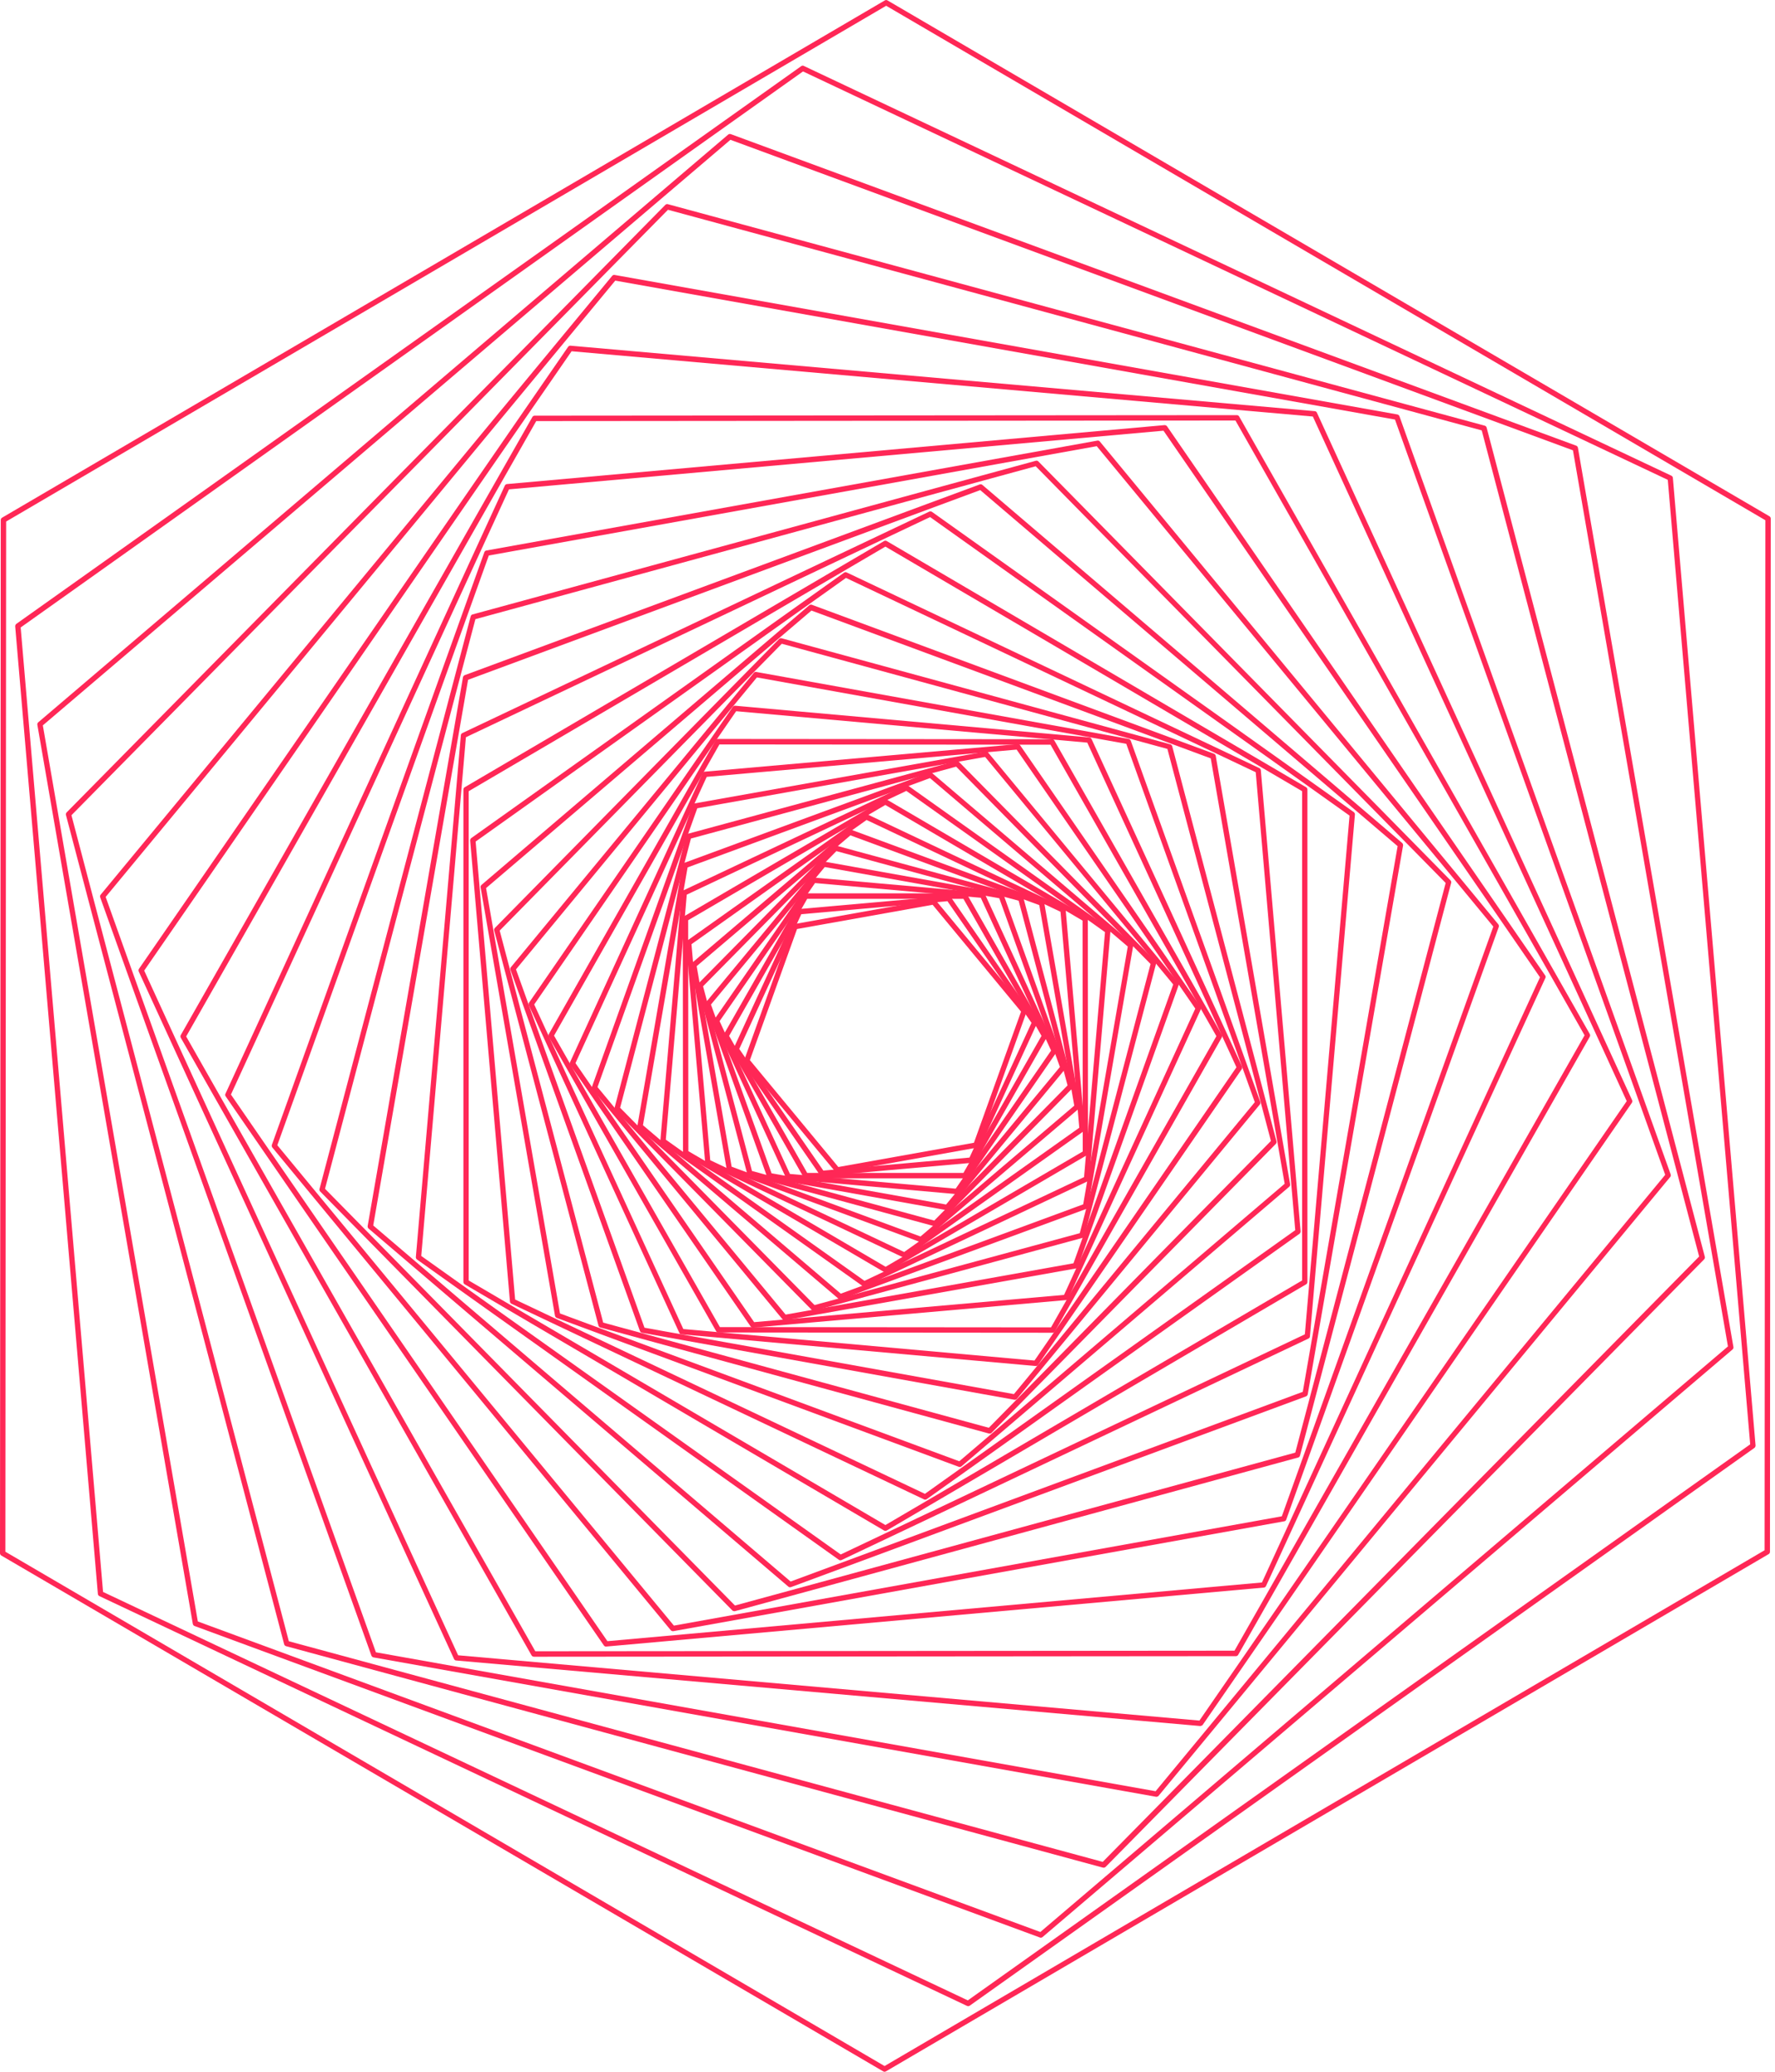 <svg width="84" height="98" viewBox="0 0 84 98" fill="none" xmlns="http://www.w3.org/2000/svg">
<g clip-path="url(#clip0_1095_5416)">
<path d="M39.624 55.466C39.589 55.466 39.553 55.448 39.526 55.421L35.247 50.255C35.22 50.219 35.212 50.17 35.225 50.13L37.505 43.789C37.518 43.745 37.558 43.713 37.603 43.709L44.162 42.535C44.207 42.527 44.251 42.544 44.278 42.58L48.557 47.747C48.584 47.783 48.593 47.832 48.579 47.872L46.299 54.212C46.286 54.257 46.246 54.288 46.201 54.292L39.642 55.466C39.642 55.466 39.629 55.466 39.62 55.466H39.624ZM35.488 50.147L39.673 55.203L46.09 54.056L48.32 47.854L44.135 42.799L37.719 43.945L35.488 50.147Z" fill="#FF2756"/>
<path d="M38.901 55.631C38.861 55.631 38.821 55.609 38.799 55.578L34.734 49.701C34.707 49.666 34.703 49.617 34.725 49.576L37.719 43.071C37.737 43.031 37.777 43.004 37.822 43L44.88 42.375C44.925 42.375 44.97 42.393 44.992 42.428L49.057 48.305C49.083 48.34 49.088 48.39 49.066 48.43L46.072 54.935C46.054 54.975 46.014 55.002 45.969 55.007L38.91 55.631H38.901ZM34.984 49.617L38.964 55.372L45.88 54.757L48.816 48.385L44.836 42.629L37.92 43.245L34.984 49.617Z" fill="#FF2756"/>
<path d="M45.664 55.737H38.129C38.084 55.737 38.044 55.715 38.021 55.675L34.251 49.062C34.229 49.022 34.229 48.973 34.251 48.933L38.021 42.32C38.044 42.28 38.084 42.258 38.129 42.258H45.664C45.709 42.258 45.749 42.28 45.772 42.32L49.542 48.933C49.564 48.973 49.564 49.022 49.542 49.062L45.772 55.675C45.749 55.715 45.709 55.737 45.664 55.737ZM38.2 55.483H45.593L49.288 49L45.593 42.517H38.2L34.505 49L38.2 55.483Z" fill="#FF2756"/>
<path d="M45.289 56.486H45.28L37.294 55.777C37.249 55.777 37.209 55.746 37.191 55.705L33.8 48.343C33.782 48.303 33.787 48.254 33.809 48.218L38.409 41.566C38.436 41.53 38.481 41.508 38.521 41.512L46.507 42.222C46.552 42.222 46.592 42.253 46.61 42.293L50.001 49.655C50.019 49.695 50.014 49.744 49.992 49.78L45.392 56.433C45.37 56.468 45.33 56.486 45.289 56.486ZM37.383 55.531L45.227 56.227L49.742 49.695L46.414 42.467L38.57 41.771L34.054 48.303L37.383 55.531Z" fill="#FF2756"/>
<path d="M44.822 57.245C44.822 57.245 44.809 57.245 44.8 57.245L36.398 55.742C36.354 55.733 36.318 55.701 36.3 55.661L33.382 47.541C33.369 47.496 33.373 47.452 33.404 47.416L38.884 40.799C38.91 40.763 38.955 40.745 39 40.754L47.401 42.258C47.446 42.267 47.481 42.298 47.499 42.338L50.417 50.459C50.431 50.503 50.426 50.548 50.395 50.584L44.916 57.201C44.894 57.232 44.858 57.245 44.818 57.245H44.822ZM36.514 55.501L44.773 56.977L50.159 50.472L47.29 42.49L39.031 41.013L33.645 47.518L36.514 55.501Z" fill="#FF2756"/>
<path d="M44.252 58.005C44.252 58.005 44.23 58.005 44.221 58.005L35.454 55.622C35.409 55.609 35.378 55.578 35.364 55.533L33.013 46.654C33 46.609 33.013 46.565 33.044 46.529L39.456 40.032C39.487 40.001 39.532 39.988 39.576 40.001L48.344 42.384C48.389 42.397 48.42 42.428 48.433 42.473L50.785 51.352C50.798 51.397 50.785 51.441 50.753 51.477L44.342 57.974C44.319 57.996 44.284 58.009 44.252 58.009V58.005ZM35.587 55.39L44.212 57.737L50.521 51.343L48.206 42.607L39.581 40.26L33.272 46.654L35.587 55.39Z" fill="#FF2756"/>
<path d="M43.583 58.758C43.583 58.758 43.557 58.758 43.539 58.749L34.468 55.398C34.428 55.385 34.396 55.344 34.388 55.3L32.705 45.666C32.697 45.622 32.714 45.577 32.75 45.546L40.139 39.264C40.175 39.233 40.219 39.228 40.264 39.242L49.335 42.592C49.375 42.606 49.406 42.646 49.415 42.691L51.097 52.324C51.106 52.368 51.088 52.413 51.053 52.444L43.664 58.726C43.641 58.744 43.61 58.758 43.583 58.758ZM34.624 55.188L43.561 58.49L50.838 52.301L49.183 42.815L40.246 39.514L32.969 45.702L34.624 55.188Z" fill="#FF2756"/>
<path d="M42.802 59.495C42.802 59.495 42.767 59.495 42.749 59.481L33.441 55.078C33.401 55.06 33.374 55.02 33.37 54.975L32.469 44.61C32.469 44.565 32.487 44.521 32.522 44.494L40.928 38.533C40.964 38.506 41.013 38.502 41.053 38.524L50.361 42.928C50.401 42.946 50.428 42.986 50.432 43.031L51.333 53.395C51.333 53.44 51.316 53.485 51.28 53.511L42.874 59.472C42.874 59.472 42.829 59.495 42.802 59.495ZM33.611 54.881L42.789 59.223L51.075 53.346L50.187 43.129L41.009 38.787L32.723 44.664L33.611 54.881Z" fill="#FF2756"/>
<path d="M41.91 60.194C41.91 60.194 41.865 60.19 41.847 60.176L32.384 54.635C32.344 54.612 32.321 54.568 32.321 54.523L32.312 43.453C32.312 43.409 32.335 43.364 32.375 43.342L41.83 37.814C41.87 37.791 41.914 37.791 41.955 37.814L51.418 43.355C51.458 43.377 51.481 43.422 51.481 43.467L51.489 54.537C51.489 54.581 51.467 54.626 51.427 54.648L41.972 60.176C41.972 60.176 41.932 60.194 41.91 60.194ZM32.576 54.452L41.91 59.922L51.24 54.47L51.231 43.547L41.897 38.077L32.567 43.529L32.576 54.452Z" fill="#FF2756"/>
<path d="M40.897 60.859C40.87 60.859 40.848 60.85 40.826 60.837L31.304 54.073C31.268 54.046 31.246 54.002 31.251 53.957L32.255 42.227C32.255 42.182 32.286 42.142 32.326 42.124L42.851 37.154C42.892 37.136 42.941 37.14 42.976 37.163L52.498 43.927C52.534 43.953 52.556 43.998 52.551 44.043L51.547 55.773C51.547 55.818 51.516 55.858 51.476 55.876L40.951 60.846C40.951 60.846 40.915 60.859 40.897 60.859ZM31.509 53.908L40.91 60.587L51.302 55.679L52.293 44.092L42.892 37.412L32.5 42.32L31.509 53.908Z" fill="#FF2756"/>
<path d="M39.762 61.466C39.731 61.466 39.704 61.457 39.682 61.435L30.209 53.372C30.174 53.341 30.16 53.297 30.165 53.252L32.298 40.915C32.307 40.87 32.338 40.835 32.378 40.817L43.983 36.542C44.023 36.529 44.072 36.533 44.108 36.565L53.581 44.627C53.616 44.658 53.63 44.703 53.625 44.748L51.492 57.085C51.484 57.129 51.452 57.165 51.412 57.183L39.807 61.457C39.807 61.457 39.78 61.466 39.762 61.466ZM30.428 53.225L39.789 61.194L51.261 56.969L53.371 44.774L44.01 36.806L32.539 41.031L30.428 53.225Z" fill="#FF2756"/>
<path d="M38.507 62.001C38.475 62.001 38.44 61.988 38.417 61.965L29.114 52.529C29.083 52.497 29.07 52.448 29.083 52.404L32.474 39.527C32.488 39.482 32.519 39.446 32.563 39.437L45.253 35.997C45.298 35.984 45.342 35.997 45.373 36.029L54.676 45.465C54.708 45.497 54.721 45.546 54.708 45.59L51.317 58.467C51.303 58.512 51.272 58.547 51.227 58.556L38.538 61.996C38.538 61.996 38.516 61.996 38.507 61.996V62.001ZM29.346 52.399L38.547 61.733L51.098 58.333L54.449 45.599L45.249 36.265L32.697 39.665L29.346 52.399Z" fill="#FF2756"/>
<path d="M37.13 62.452C37.094 62.452 37.058 62.434 37.031 62.407L28.036 51.533C28.009 51.498 28.001 51.453 28.014 51.408L32.784 38.081C32.797 38.036 32.837 38.005 32.882 38.001L46.647 35.551C46.691 35.542 46.736 35.56 46.763 35.596L55.758 46.469C55.785 46.505 55.793 46.55 55.78 46.594L51.01 59.922C50.997 59.966 50.957 59.998 50.912 60.002L37.147 62.452C37.147 62.452 37.134 62.452 37.125 62.452H37.13ZM28.277 51.422L37.179 62.184L50.801 59.757L55.521 46.567L46.62 35.805L32.998 38.233L28.277 51.422Z" fill="#FF2756"/>
<path d="M35.627 62.8C35.587 62.8 35.546 62.778 35.524 62.747L26.984 50.374C26.957 50.338 26.953 50.289 26.975 50.249L33.249 36.574C33.266 36.533 33.307 36.507 33.351 36.502L48.164 35.199C48.209 35.199 48.254 35.217 48.276 35.253L56.816 47.626C56.843 47.661 56.847 47.71 56.825 47.75L50.552 61.426C50.534 61.466 50.494 61.497 50.449 61.497L35.636 62.8H35.627ZM27.234 50.289L35.689 62.541L50.355 61.252L56.566 47.71L48.111 35.458L33.445 36.748L27.234 50.289Z" fill="#FF2756"/>
<path d="M49.814 63.042L33.997 63.029C33.952 63.029 33.912 63.007 33.89 62.967L25.97 49.05C25.948 49.01 25.948 48.961 25.97 48.921L33.867 35.017C33.89 34.977 33.93 34.955 33.974 34.955L49.792 34.968C49.836 34.968 49.876 34.991 49.899 35.031L57.819 48.947C57.841 48.988 57.841 49.037 57.819 49.077L49.921 62.98C49.899 63.02 49.859 63.042 49.814 63.042ZM34.068 62.775L49.738 62.788L57.564 49.014L49.716 35.227L34.046 35.214L26.22 48.988L34.068 62.775Z" fill="#FF2756"/>
<path d="M49.018 64.616H49.009L32.25 63.117C32.206 63.117 32.166 63.086 32.148 63.046L25.027 47.554C25.009 47.514 25.013 47.465 25.036 47.429L34.678 33.437C34.704 33.401 34.749 33.379 34.794 33.383L51.552 34.883C51.597 34.883 51.637 34.914 51.655 34.954L58.776 50.446C58.794 50.486 58.789 50.535 58.767 50.57L49.125 64.563C49.103 64.599 49.063 64.616 49.022 64.616H49.018ZM32.34 62.867L48.956 64.358L58.513 50.486L51.454 35.128L34.838 33.642L25.281 47.514L32.34 62.872V62.867Z" fill="#FF2756"/>
<path d="M48.031 66.213C48.031 66.213 48.017 66.213 48.009 66.213L30.384 63.045C30.34 63.036 30.304 63.005 30.286 62.965L24.156 45.876C24.142 45.831 24.147 45.787 24.178 45.751L35.672 31.83C35.698 31.794 35.743 31.777 35.788 31.785L53.412 34.953C53.456 34.962 53.492 34.993 53.51 35.034L59.641 52.123C59.654 52.167 59.65 52.212 59.618 52.248L48.125 66.168C48.102 66.2 48.067 66.213 48.026 66.213H48.031ZM30.5 62.804L47.982 65.945L59.382 52.136L53.3 35.185L35.819 32.044L24.419 45.854L30.5 62.804Z" fill="#FF2756"/>
<path d="M46.835 67.811C46.835 67.811 46.813 67.811 46.804 67.811L28.412 62.795C28.367 62.782 28.336 62.751 28.323 62.706L23.388 44.02C23.375 43.975 23.388 43.931 23.419 43.895L36.872 30.224C36.903 30.193 36.947 30.179 36.992 30.193L55.384 35.208C55.428 35.221 55.46 35.252 55.473 35.297L60.408 53.983C60.421 54.028 60.408 54.072 60.377 54.108L46.924 67.779C46.902 67.802 46.866 67.815 46.835 67.815V67.811ZM28.546 62.563L46.795 67.538L60.145 53.97L55.246 35.426L36.997 30.451L23.647 44.02L28.546 62.563Z" fill="#FF2756"/>
<path d="M45.42 69.394C45.42 69.394 45.388 69.394 45.375 69.385L26.345 62.34C26.305 62.322 26.274 62.287 26.265 62.242L22.744 41.976C22.735 41.932 22.753 41.887 22.789 41.856L38.298 28.631C38.334 28.6 38.379 28.595 38.423 28.609L57.453 35.654C57.493 35.667 57.525 35.708 57.533 35.752L61.054 56.018C61.063 56.062 61.045 56.107 61.009 56.138L45.5 69.363C45.478 69.381 45.446 69.394 45.42 69.394ZM26.501 62.13L45.397 69.122L60.795 55.995L57.297 35.873L38.401 28.881L23.003 42.008L26.501 62.13Z" fill="#FF2756"/>
<path d="M43.783 70.939C43.783 70.939 43.747 70.939 43.729 70.925L24.204 61.671C24.164 61.654 24.137 61.613 24.133 61.569L22.25 39.759C22.25 39.715 22.268 39.67 22.303 39.643L39.946 27.088C39.981 27.061 40.031 27.056 40.071 27.079L59.596 36.333C59.636 36.35 59.663 36.391 59.667 36.435L61.55 58.245C61.55 58.289 61.532 58.334 61.496 58.361L43.854 70.916C43.854 70.916 43.81 70.939 43.783 70.939ZM24.378 61.471L43.77 70.662L61.296 58.191L59.426 36.529L40.035 27.337L22.509 39.808L24.378 61.471Z" fill="#FF2756"/>
<path d="M41.901 72.415C41.901 72.415 41.856 72.411 41.838 72.398L21.992 60.752C21.952 60.73 21.93 60.685 21.93 60.641V37.35C21.93 37.305 21.952 37.261 21.992 37.238L41.838 25.593C41.879 25.571 41.923 25.571 41.963 25.593L61.81 37.238C61.85 37.261 61.872 37.305 61.872 37.35V60.641C61.872 60.685 61.85 60.73 61.81 60.752L41.963 72.398C41.963 72.398 41.923 72.415 41.901 72.415ZM22.18 60.569L41.901 72.139L61.622 60.569V37.426L41.901 25.856L22.18 37.426V60.569Z" fill="#FF2756"/>
<path d="M39.772 73.807C39.745 73.807 39.723 73.798 39.701 73.785L19.734 59.578C19.698 59.552 19.676 59.507 19.68 59.462L21.809 34.779C21.809 34.735 21.84 34.695 21.88 34.677L43.975 24.201C44.015 24.183 44.064 24.187 44.1 24.209L64.067 38.416C64.102 38.443 64.125 38.487 64.12 38.532L61.992 63.215C61.992 63.26 61.961 63.3 61.921 63.318L39.825 73.794C39.825 73.794 39.79 73.807 39.772 73.807ZM19.935 59.409L39.785 73.531L61.751 63.117L63.866 38.581L44.015 24.459L22.049 34.873L19.935 59.409Z" fill="#FF2756"/>
<path d="M37.388 75.083C37.357 75.083 37.33 75.074 37.308 75.052L17.444 58.115C17.408 58.084 17.395 58.039 17.399 57.994L21.91 32.035C21.919 31.991 21.95 31.955 21.991 31.937L46.366 22.915C46.406 22.902 46.455 22.906 46.49 22.938L66.355 39.875C66.39 39.906 66.404 39.951 66.399 39.995L61.888 65.954C61.879 65.999 61.848 66.035 61.808 66.052L37.433 75.074C37.433 75.074 37.406 75.083 37.388 75.083ZM17.663 57.968L37.415 74.811L61.652 65.838L66.141 40.026L46.388 23.183L22.151 32.156L17.663 57.968Z" fill="#FF2756"/>
<path d="M34.746 76.213C34.714 76.213 34.679 76.2 34.656 76.177L15.154 56.362C15.122 56.331 15.109 56.282 15.122 56.237L22.275 29.154C22.288 29.109 22.319 29.073 22.364 29.064L49.019 21.796C49.064 21.783 49.108 21.796 49.139 21.827L68.642 41.642C68.673 41.674 68.687 41.723 68.673 41.767L61.521 68.855C61.508 68.9 61.477 68.936 61.432 68.945L34.777 76.213C34.777 76.213 34.755 76.213 34.746 76.213ZM15.381 56.233L34.781 75.945L61.298 68.713L68.415 41.767L49.014 22.055L22.498 29.288L15.381 56.233Z" fill="#FF2756"/>
<path d="M31.842 77.159C31.806 77.159 31.77 77.142 31.744 77.115L12.888 54.279C12.861 54.243 12.852 54.194 12.866 54.154L22.922 26.12C22.936 26.076 22.976 26.045 23.021 26.04L51.934 20.842C51.978 20.833 52.023 20.851 52.05 20.887L70.905 43.722C70.932 43.758 70.941 43.803 70.927 43.847L60.87 71.881C60.857 71.926 60.817 71.957 60.772 71.962L31.86 77.159C31.86 77.159 31.846 77.159 31.837 77.159H31.842ZM13.124 54.172L31.891 76.896L60.661 71.725L70.669 43.83L51.902 21.105L23.132 26.277L13.124 54.172Z" fill="#FF2756"/>
<path d="M28.683 77.89C28.643 77.89 28.603 77.868 28.58 77.837L10.68 51.86C10.653 51.824 10.648 51.775 10.671 51.735L23.891 22.969C23.909 22.929 23.949 22.902 23.994 22.898L55.111 20.109C55.155 20.109 55.2 20.127 55.227 20.163L73.123 46.14C73.15 46.175 73.154 46.225 73.132 46.265L59.911 75.026C59.894 75.066 59.853 75.093 59.809 75.097L28.692 77.886H28.683V77.89ZM10.929 51.775L28.745 77.632L59.72 74.856L72.878 46.229L55.061 20.373L24.087 23.148L10.929 51.775Z" fill="#FF2756"/>
<path d="M25.261 78.364C25.216 78.364 25.176 78.341 25.154 78.301L8.556 49.089C8.533 49.049 8.533 49 8.556 48.96L25.194 19.726C25.216 19.686 25.256 19.663 25.301 19.663L58.533 19.637C58.578 19.637 58.618 19.659 58.64 19.699L75.234 48.911C75.256 48.951 75.256 49 75.234 49.04L58.595 78.279C58.573 78.319 58.533 78.341 58.488 78.341L25.256 78.368L25.261 78.364ZM8.81 49.027L25.332 78.109L58.421 78.082L74.988 48.973L58.466 19.891L25.377 19.918L8.81 49.027Z" fill="#FF2756"/>
<path d="M56.819 81.647H56.811L21.589 78.546C21.544 78.546 21.504 78.515 21.486 78.474L6.566 45.956C6.548 45.916 6.552 45.867 6.575 45.831L26.885 16.406C26.912 16.37 26.952 16.348 26.997 16.352L62.218 19.449C62.263 19.449 62.303 19.48 62.321 19.52L77.237 52.038C77.255 52.078 77.25 52.127 77.228 52.163L56.922 81.584C56.9 81.62 56.86 81.638 56.819 81.638V81.647ZM21.682 78.3L56.761 81.388L76.983 52.087L62.129 19.703L27.05 16.615L6.824 45.912L21.678 78.296L21.682 78.3Z" fill="#FF2756"/>
<path d="M54.741 84.994C54.741 84.994 54.728 84.994 54.719 84.994L17.676 78.399C17.632 78.39 17.596 78.359 17.578 78.319L4.741 42.445C4.728 42.401 4.733 42.356 4.764 42.321L28.969 13.051C28.996 13.015 29.045 12.997 29.085 13.006L66.128 19.605C66.172 19.614 66.208 19.645 66.226 19.686L79.062 55.55C79.076 55.594 79.071 55.639 79.04 55.675L54.83 84.945C54.808 84.976 54.772 84.989 54.732 84.989L54.741 84.994ZM17.788 78.158L54.687 84.73L78.804 55.572L66.016 19.846L29.117 13.274L5 42.428L17.788 78.154V78.158Z" fill="#FF2756"/>
<path d="M52.225 88.344C52.225 88.344 52.203 88.344 52.194 88.344L13.536 77.868C13.492 77.854 13.46 77.823 13.447 77.778L3.122 38.554C3.109 38.51 3.122 38.465 3.154 38.429L31.486 9.691C31.517 9.659 31.567 9.646 31.607 9.659L70.264 20.136C70.309 20.149 70.34 20.18 70.353 20.225L80.678 59.445C80.692 59.489 80.678 59.534 80.647 59.57L52.319 88.313C52.296 88.335 52.261 88.349 52.229 88.349L52.225 88.344ZM13.67 77.636L52.185 88.072L80.41 59.436L70.121 20.359L31.611 9.923L3.381 38.563L13.67 77.64V77.636Z" fill="#FF2756"/>
<path d="M49.26 91.66C49.26 91.66 49.233 91.66 49.215 91.651L9.206 76.914C9.166 76.9 9.134 76.86 9.125 76.815L1.768 34.285C1.759 34.24 1.777 34.196 1.813 34.165L34.46 6.367C34.495 6.336 34.54 6.332 34.585 6.345L74.594 21.082C74.634 21.096 74.666 21.136 74.674 21.181L82.032 63.715C82.041 63.76 82.023 63.805 81.987 63.836L49.336 91.629C49.313 91.647 49.282 91.66 49.255 91.66H49.26ZM9.362 76.699L49.233 91.388L81.773 63.689L74.438 21.301L34.567 6.613L2.027 34.312L9.362 76.699Z" fill="#FF2756"/>
<path d="M45.81 94.895C45.81 94.895 45.775 94.895 45.757 94.882L4.703 75.5C4.663 75.482 4.636 75.442 4.632 75.397L0.719 29.628C0.719 29.583 0.737 29.538 0.772 29.512L37.917 3.129C37.953 3.102 38.002 3.097 38.042 3.12L79.096 22.502C79.136 22.52 79.162 22.56 79.167 22.605L83.08 68.374C83.08 68.419 83.062 68.463 83.026 68.49L45.886 94.878C45.886 94.878 45.841 94.9 45.815 94.9L45.81 94.895ZM4.877 75.303L45.801 94.623L82.826 68.321L78.926 22.698L38.002 3.379L0.978 29.681L4.877 75.303Z" fill="#FF2756"/>
<path d="M41.861 98.001C41.861 98.001 41.816 97.996 41.799 97.983L0.062 73.581C0.022 73.559 0 73.514 0 73.47L0.036 24.599C0.036 24.554 0.058 24.51 0.098 24.488L41.874 0.019C41.915 -0.004 41.959 -0.004 41.999 0.019L83.736 24.421C83.776 24.443 83.798 24.488 83.798 24.532L83.762 73.403C83.762 73.447 83.74 73.492 83.7 73.514L41.923 97.983C41.923 97.983 41.883 98.001 41.861 98.001ZM0.25 73.398L41.861 97.729L83.508 73.331L83.544 24.608L41.937 0.273L0.29 24.67L0.254 73.394L0.25 73.398Z" fill="#FF2756"/>
</g>
<defs>
<clipPath id="clip0_1095_5416">
<rect width="83.798" height="98" fill="white"/>
</clipPath>
</defs>
</svg>

